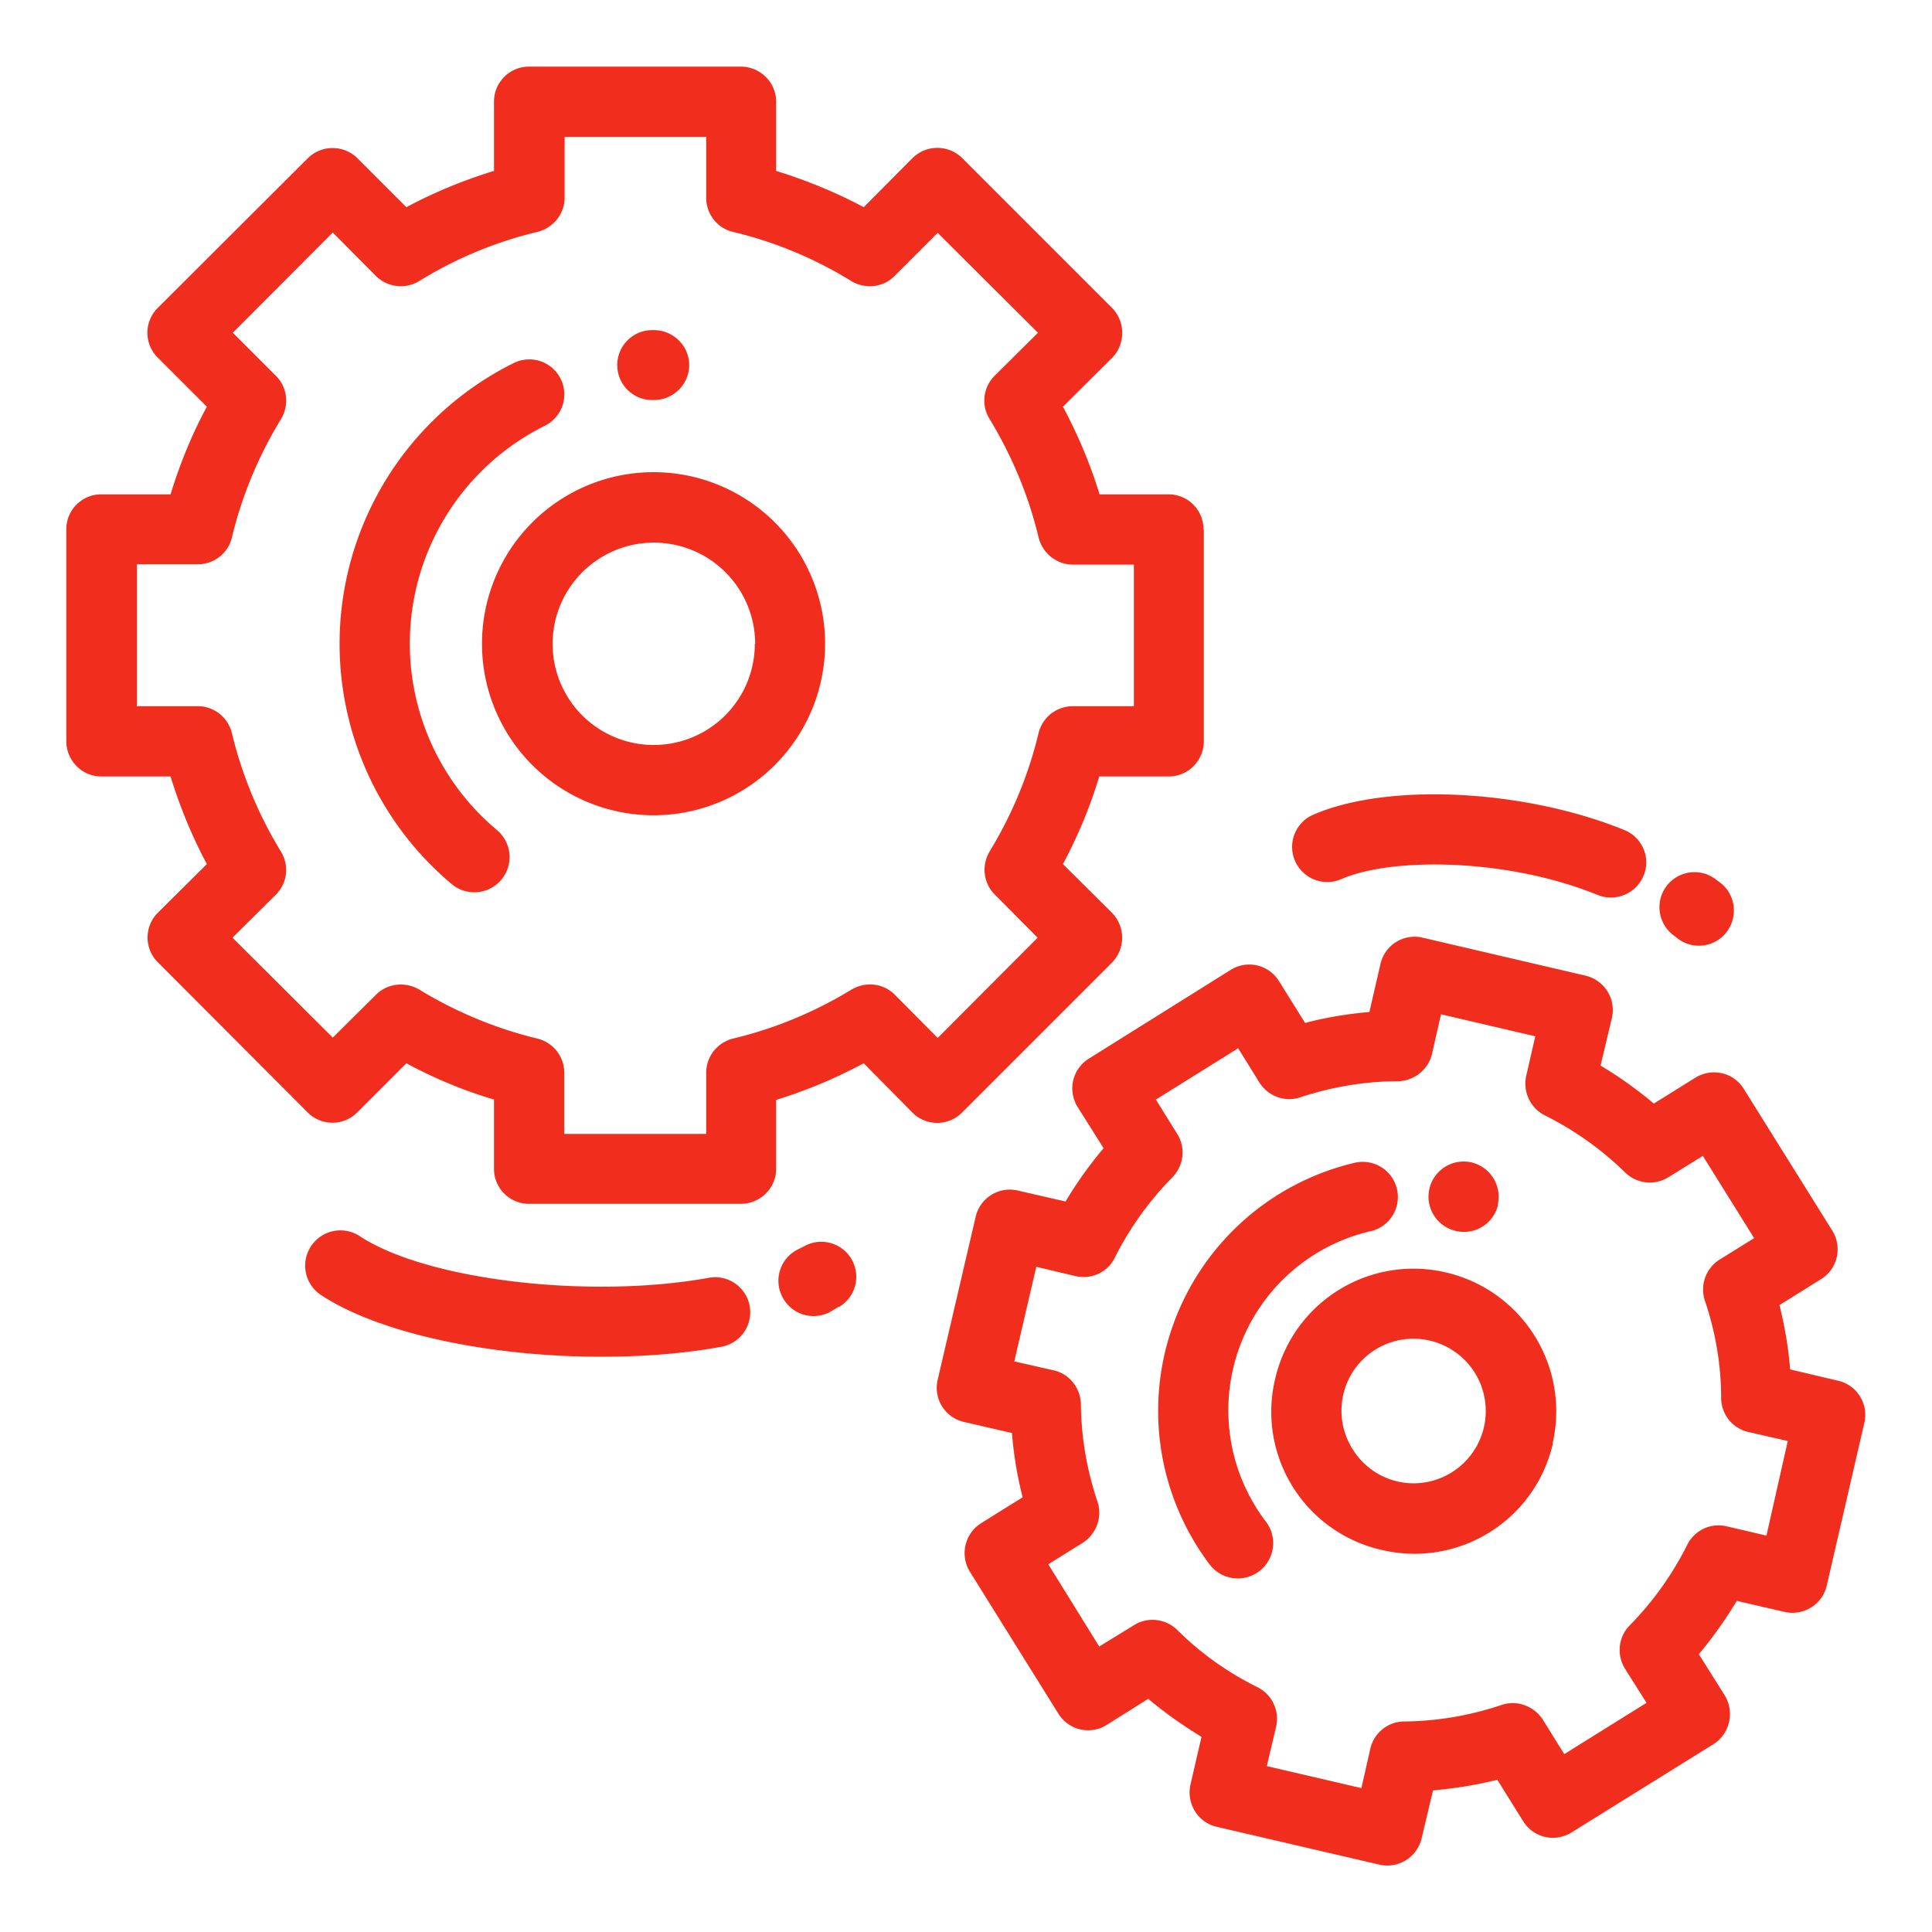 <svg xmlns="http://www.w3.org/2000/svg" xmlns:xlink="http://www.w3.org/1999/xlink" width="58" height="58" viewBox="0 0 58 58"><defs><path id="4ugma" d="M1236.14 2090.9v6.35c0 .58-.47 1.06-1.05 1.06H1233c-.27.9-.64 1.79-1.09 2.63l1.47 1.46c.41.42.41 1.08 0 1.5l-4.5 4.5a1.05 1.05 0 0 1-1.49 0l-1.46-1.48c-.84.45-1.72.82-2.63 1.1v2.07c0 .58-.48 1.05-1.06 1.05h-6.36c-.58 0-1.05-.47-1.05-1.05v-2.08c-.91-.27-1.8-.64-2.63-1.09l-1.47 1.47a1.05 1.05 0 0 1-1.5 0l-4.49-4.5a1.05 1.05 0 0 1 0-1.49l1.47-1.46c-.45-.84-.81-1.72-1.09-2.63h-2.08c-.58 0-1.05-.48-1.05-1.06v-6.36c0-.58.47-1.05 1.05-1.05h2.08c.28-.91.64-1.8 1.09-2.63l-1.47-1.47a1.05 1.05 0 0 1 0-1.5l4.5-4.49a1.06 1.06 0 0 1 1.49 0l1.47 1.47c.84-.45 1.72-.81 2.63-1.09v-2.08c0-.58.47-1.05 1.05-1.05h6.36c.58 0 1.06.47 1.06 1.05v2.08c.9.28 1.79.64 2.63 1.09l1.46-1.47a1.06 1.06 0 0 1 1.5 0l4.5 4.5c.4.41.4 1.08 0 1.49l-1.48 1.47c.45.84.82 1.72 1.1 2.63h2.07c.58 0 1.05.47 1.05 1.05zm-2.1 5.3v-4.25h-1.83c-.49 0-.91-.34-1.03-.81-.3-1.26-.8-2.45-1.47-3.56-.26-.41-.2-.95.15-1.3l1.3-1.29-3.01-3-1.3 1.3c-.34.34-.87.4-1.29.15-1.1-.68-2.3-1.18-3.56-1.48-.47-.11-.8-.54-.8-1.02v-1.83h-4.25v1.83c0 .48-.34.9-.81 1.02-1.26.3-2.46.8-3.56 1.48-.41.25-.95.19-1.3-.16l-1.29-1.3-3 3.01 1.3 1.3c.34.34.4.88.14 1.3-.67 1.1-1.17 2.3-1.47 3.55-.11.47-.54.8-1.02.8h-1.83v4.26h1.83c.48 0 .9.33 1.02.8.3 1.26.8 2.46 1.47 3.56.26.42.2.95-.15 1.3l-1.3 1.29 3.01 3 1.3-1.29c.34-.34.88-.4 1.3-.15 1.1.67 2.3 1.17 3.55 1.47.47.12.8.54.8 1.03v1.83h4.26v-1.83c0-.49.33-.91.8-1.03 1.26-.3 2.46-.8 3.56-1.47.42-.25.95-.2 1.3.15l1.29 1.3 3-3.01-1.29-1.3c-.34-.34-.4-.87-.15-1.29.67-1.1 1.17-2.3 1.47-3.56.12-.47.54-.8 1.03-.8zm-13.35-10.24c0 .58-.48 1.05-1.06 1.05h-.05a1.05 1.05 0 1 1 0-2.1h.05c.58 0 1.06.47 1.06 1.05zm-4.33 1.82a7.3 7.3 0 0 0-1.44 12.14 1.05 1.05 0 1 1-1.36 1.62 9.41 9.41 0 0 1 1.86-15.64 1.05 1.05 0 1 1 .94 1.88zm8.41 6.55a5.15 5.15 0 1 1-10.3-.01 5.15 5.15 0 0 1 10.3.01zm-2.1 0a3.03 3.03 0 1 0-6.08 0 3.03 3.03 0 0 0 6.07 0zm33.3 23.38l-1.13 4.89c-.13.57-.7.92-1.27.79l-1.43-.33c-.34.56-.72 1.1-1.14 1.6l.78 1.24c.3.5.15 1.15-.34 1.46l-4.26 2.65a1.05 1.05 0 0 1-1.45-.33l-.78-1.25c-.64.16-1.28.26-1.93.32l-.34 1.43a1.06 1.06 0 0 1-1.26.8l-4.9-1.14c-.56-.13-.91-.7-.78-1.27l.33-1.43c-.56-.34-1.1-.72-1.6-1.14l-1.24.78a1.05 1.05 0 0 1-1.46-.34l-2.65-4.25c-.31-.5-.16-1.15.33-1.46l1.25-.78c-.16-.63-.27-1.28-.32-1.93l-1.43-.33a1.05 1.05 0 0 1-.8-1.27l1.14-4.89a1.05 1.05 0 0 1 1.26-.79l1.44.33c.33-.56.72-1.1 1.14-1.6l-.78-1.24a1.05 1.05 0 0 1 .34-1.45l4.25-2.66a1.05 1.05 0 0 1 1.46.34l.78 1.25c.63-.17 1.28-.27 1.93-.33l.33-1.43a1.05 1.05 0 0 1 1.27-.8l4.89 1.14a1.06 1.06 0 0 1 .79 1.27l-.34 1.43c.57.34 1.1.72 1.6 1.14l1.25-.78c.5-.3 1.14-.16 1.45.34l2.66 4.26c.3.49.16 1.14-.34 1.45l-1.25.78c.16.63.27 1.28.32 1.93l1.44.34a1.05 1.05 0 0 1 .79 1.26zm-2.3.55l-1.18-.27a1.05 1.05 0 0 1-.82-1.02c0-1-.17-1.98-.49-2.93-.15-.46.03-.97.45-1.23l1.03-.64-1.54-2.47-1.03.64c-.42.26-.95.2-1.3-.14a9.55 9.55 0 0 0-2.42-1.72c-.43-.22-.66-.71-.55-1.19l.27-1.18-2.83-.66-.27 1.19c-.11.47-.54.81-1.02.82-1 0-1.98.17-2.93.48-.46.16-.97-.03-1.23-.44l-.64-1.03-2.47 1.54.64 1.03c.26.41.2.95-.14 1.3a9.53 9.53 0 0 0-1.73 2.41c-.21.44-.7.67-1.18.56l-1.18-.28-.66 2.84 1.19.27c.47.11.8.53.81 1.02.01 1 .18 1.98.5 2.93.15.46-.04.97-.45 1.23l-1.03.64 1.53 2.47 1.04-.64c.41-.26.95-.2 1.3.14.7.7 1.52 1.28 2.41 1.72.44.22.67.71.56 1.19l-.28 1.18 2.84.66.27-1.19c.11-.47.53-.81 1.02-.81 1-.01 1.98-.18 2.93-.5.46-.15.97.04 1.23.45l.64 1.03 2.47-1.54-.65-1.03c-.25-.41-.2-.95.15-1.3a9.54 9.54 0 0 0 1.72-2.41c.22-.44.7-.67 1.18-.56l1.2.28zm-8.7-7.08a1.05 1.05 0 0 1-1.28.77 1.05 1.05 0 1 1 .5-2.05c.56.14.91.71.77 1.28zm-3.82.78a5.52 5.52 0 0 0-3.14 8.73 1.05 1.05 0 0 1-1.7 1.27 7.65 7.65 0 0 1 4.35-12.05 1.05 1.05 0 0 1 .5 2.05zm5.47 6.37a4.26 4.26 0 0 1-5.14 3.2 4.25 4.25 0 0 1-3.2-5.13 4.26 4.26 0 0 1 5.13-3.2 4.28 4.28 0 0 1 3.2 5.13zm-3.68-3.08a2.16 2.16 0 0 0-2.33 3.26 2.15 2.15 0 0 0 1.84 1.02 2.17 2.17 0 0 0 .49-4.28zm-21.28.18c-1.14.21-2.38.3-3.62.3-3.28 0-6.62-.68-8.4-1.85a1.05 1.05 0 0 1 1.16-1.77c2 1.32 6.9 1.9 10.48 1.25a1.05 1.05 0 1 1 .38 2.07zm3.52-1.2l-.27.16a1.05 1.05 0 0 1-1.42-.45 1.05 1.05 0 0 1 .44-1.42l.2-.1a1.05 1.05 0 1 1 1.05 1.82zm24.16-12.94a1.06 1.06 0 0 1-1.37.58c-2.72-1.11-6.18-1.14-7.7-.48a1.05 1.05 0 1 1-.85-1.93c2.23-.97 6.33-.77 9.35.46.53.22.8.83.57 1.37zm2.47 1.72a1.05 1.05 0 0 1-1.49.13l-.09-.07a1.05 1.05 0 0 1 1.28-1.67l.16.12c.45.37.51 1.04.14 1.49z"/></defs><g><g transform="translate(-1200 -2075)"><use fill="#f12e1d" xlink:href="#4ugma"/></g></g></svg>